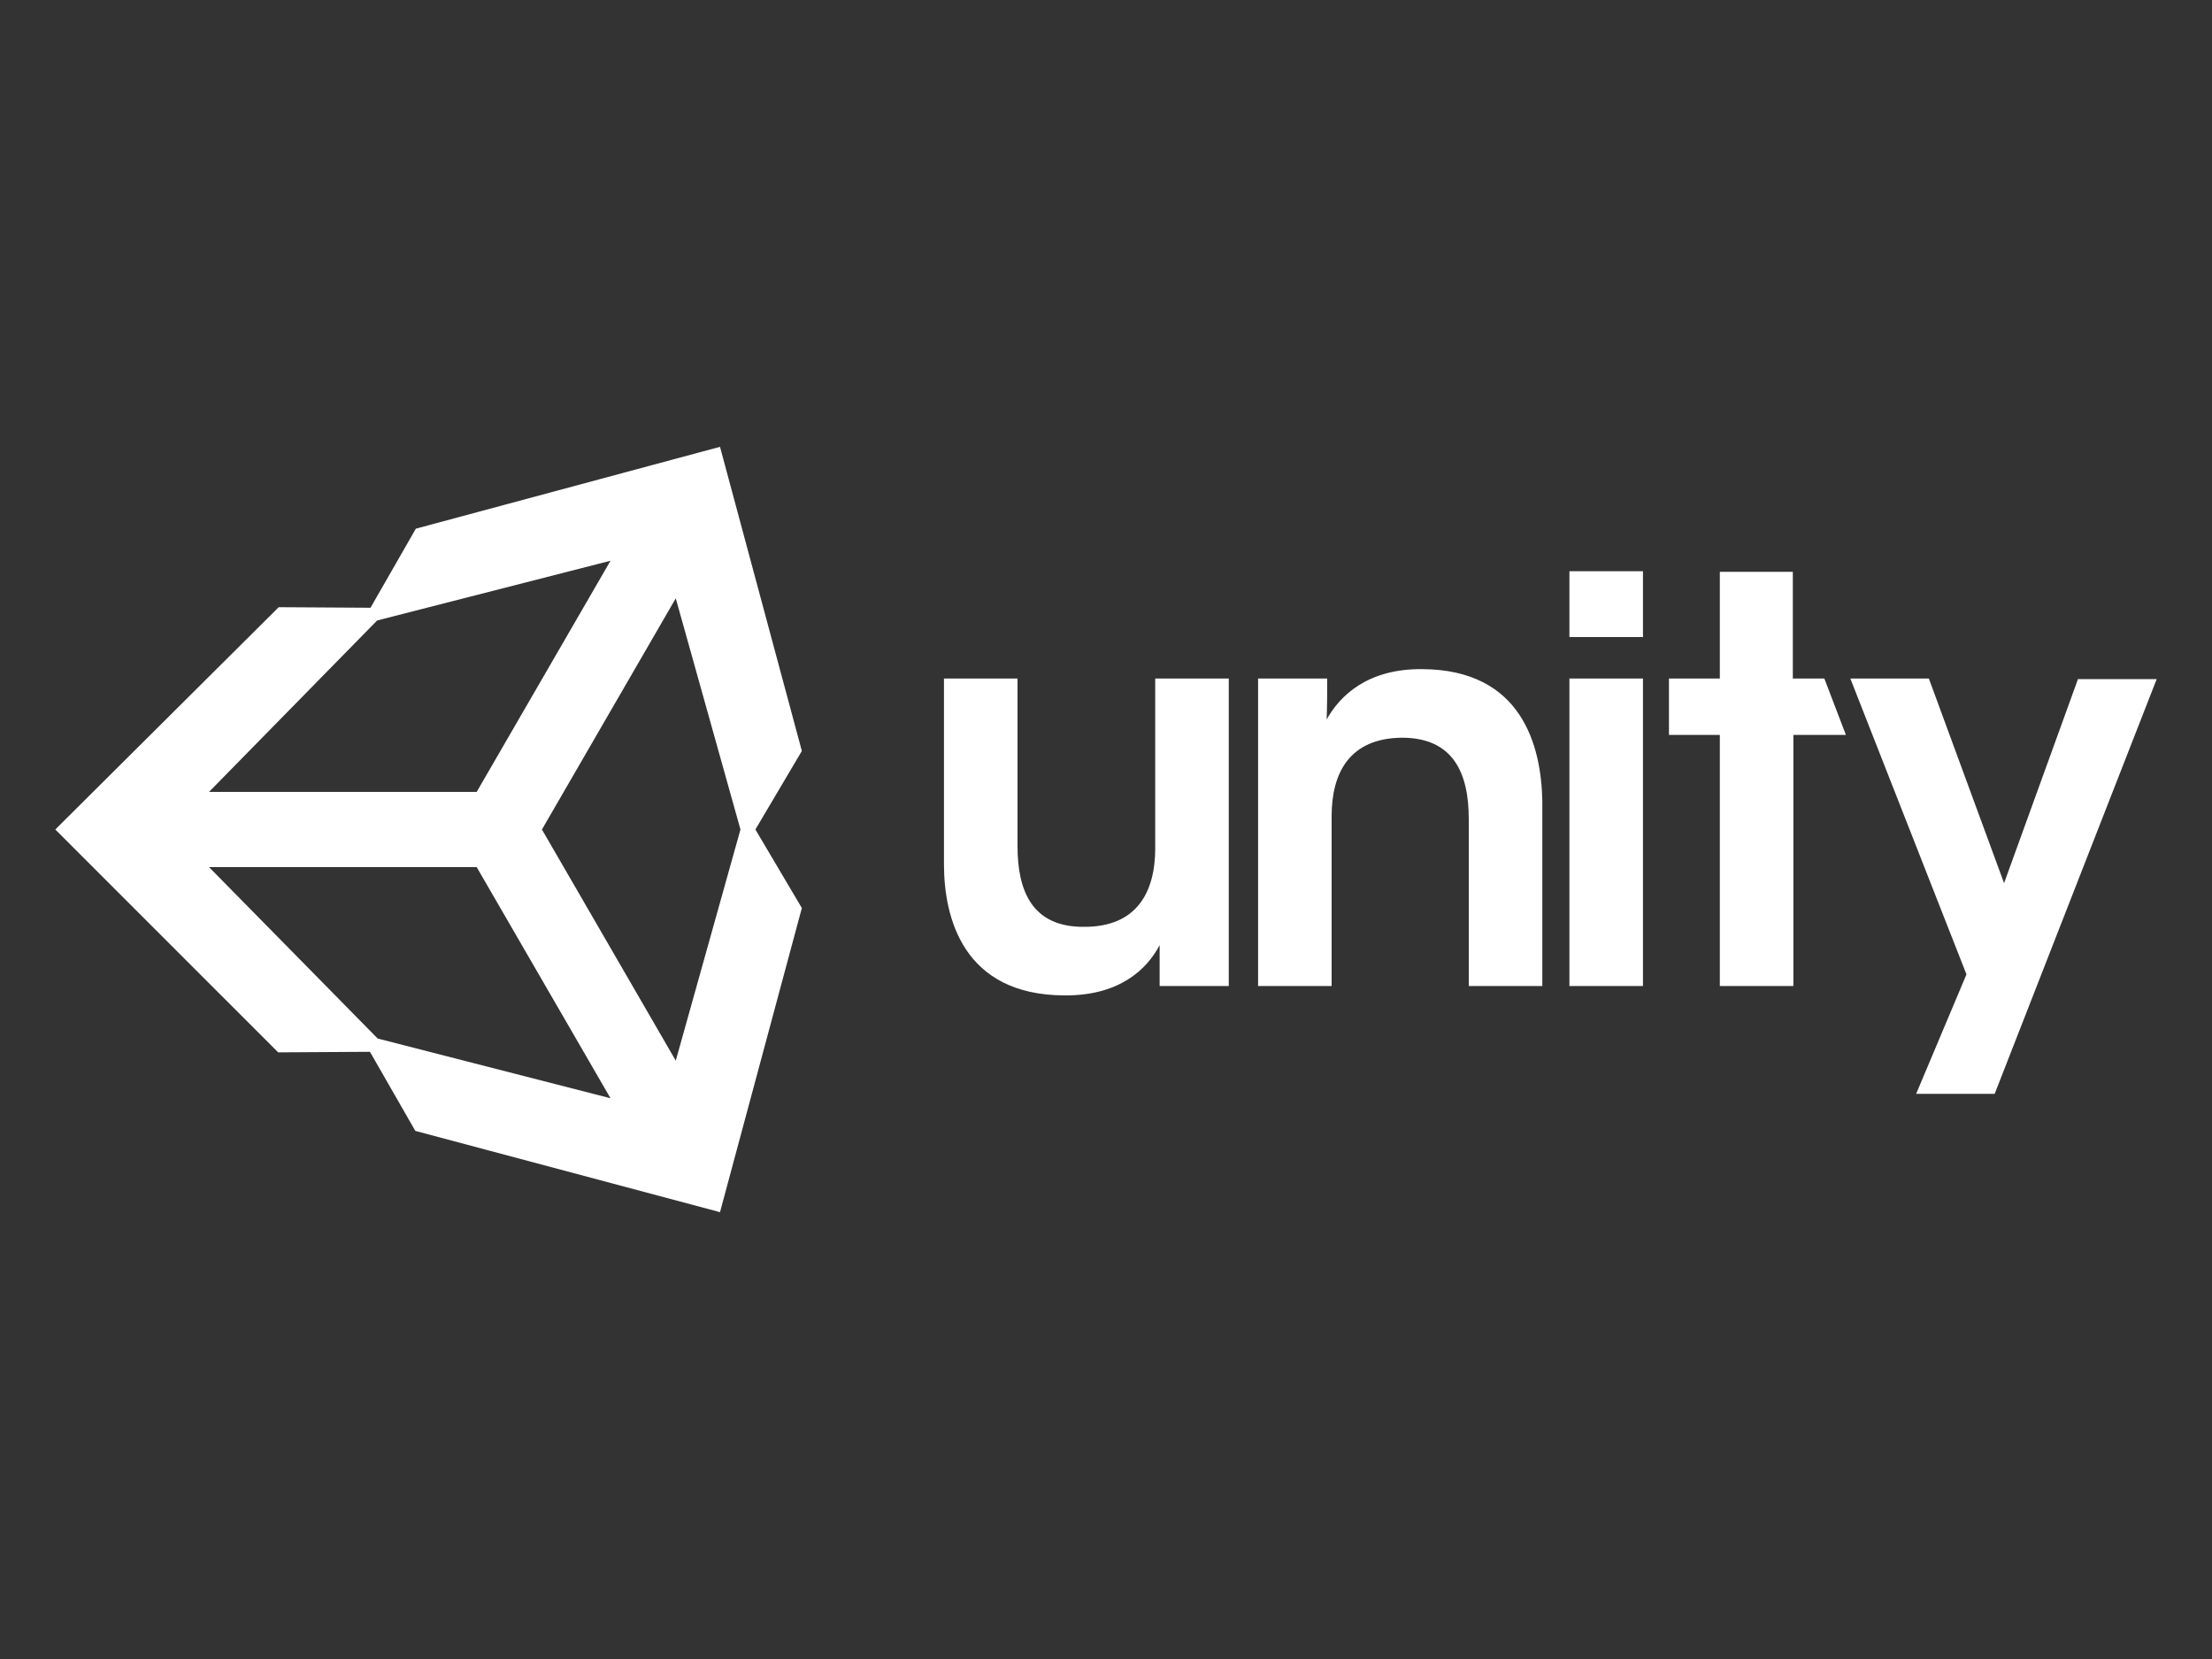 <?xml version="1.0" encoding="UTF-8"?> <!-- Generator: Adobe Illustrator 22.1.0, SVG Export Plug-In . SVG Version: 6.00 Build 0) --> <svg xmlns:cc="http://creativecommons.org/ns#" xmlns:dc="http://purl.org/dc/elements/1.1/" xmlns:rdf="http://www.w3.org/1999/02/22-rdf-syntax-ns#" xmlns="http://www.w3.org/2000/svg" xmlns:xlink="http://www.w3.org/1999/xlink" id="logo" x="0px" y="0px" viewBox="0 0 400 300" style="enable-background:new 0 0 400 300;" xml:space="preserve"><rect x="0" y="0" width="400" height="300" fill="#333333" stroke="none"/> <style type="text/css"> .st0{fill:white;} </style> <path id="logo_1_" class="st0" d="M208.9,122.7h13.3v55.6h-12.5v-7.4c-2.3,4.4-7.3,9.2-17.3,9.1c-18.2-0.1-21.7-14-21.7-23.7v-33.6 H184V153c0,8.2,2.7,14.7,12.1,14.6c9.5,0,12.8-6.3,12.8-14.2V122.7z M257.2,121c-9.9-0.1-14.9,4.8-17.3,9.1c0.1-2.6,0.1-5,0.1-7.4 h-12.5v55.6h0h13.3v-30.7c0-7.8,3.2-14.1,12.7-14.2c9.3,0,12.1,6.4,12.1,14.7v30.2h13.3v-33.5C278.7,135,275.3,121.1,257.2,121z M283.8,178.3h13.3v-55.6h-13.3V178.3z M283.8,115.2h13.3v-11.9h-13.3V115.2z M324.2,122.7v-19.3H311v19.3h-9.2v10.2h9.2v45.4h13.3 v-45.4h9.5l-3.9-10.2H324.2z M375.8,122.7l-13.4,37l-13.6-37h-14.2l21,53.5l-9.1,21.6h14.2l29.3-75H375.8z M130.2,80.8l14.8,55h0 l-8.4,14.2l8.4,14.2l-14.8,55l-55.1-14.7l-8.2-14.3l-16.6,0.1h0L10,150l40.4-40.2l16.6,0.1l8.2-14.3L130.2,80.8z M37.8,143.2h48.4 l24.2-41.8l-42.2,10.8L37.8,143.2z M110.4,198.6l-24.2-41.8H37.8l30.5,31L110.4,198.6z M133.9,150l-11.7-41.8L98,150l24.2,41.8 L133.9,150z"></path> </svg> 